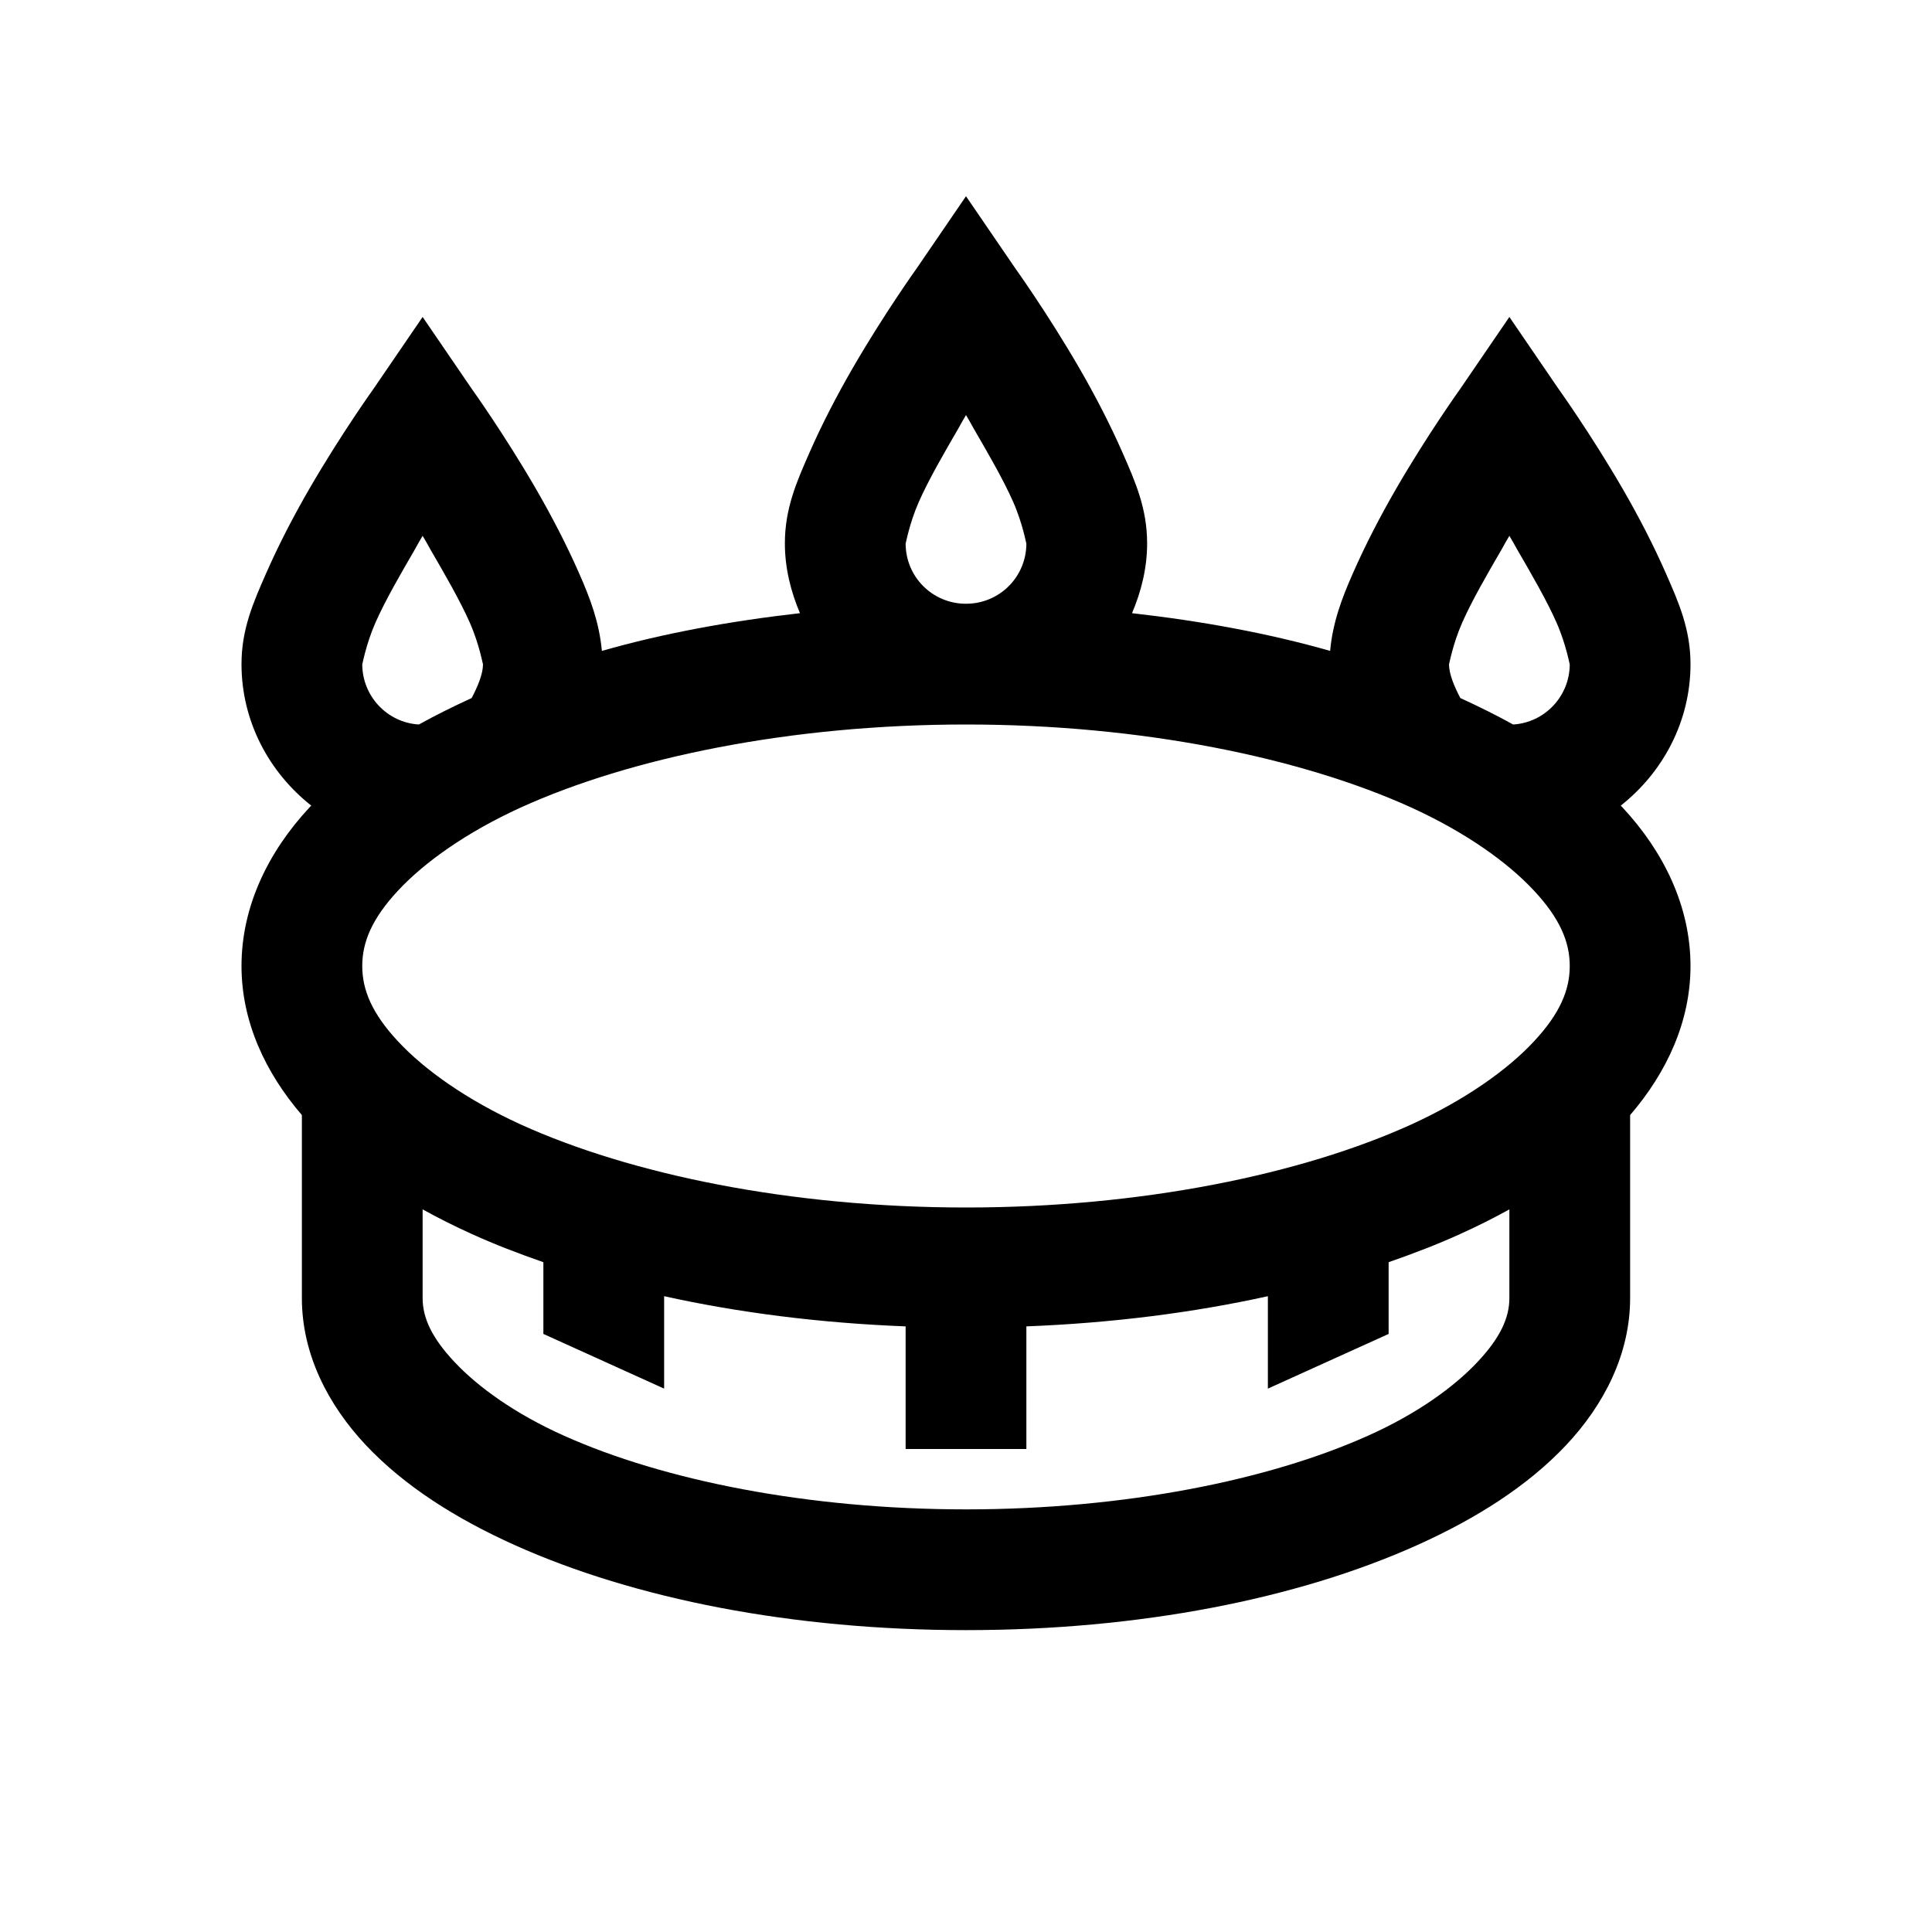 <?xml version="1.0" encoding="UTF-8"?>
<svg xmlns="http://www.w3.org/2000/svg" xmlns:xlink="http://www.w3.org/1999/xlink" viewBox="0 0 32 32" version="1.1">
<g>
<path d="M 16 3.25 L 15.188 4.438 C 15.188 4.438 14.648 5.191 14.125 6.094 C 13.863 6.547 13.617 7.02 13.406 7.5 C 13.195 7.98 13 8.422 13 9 C 13 9.41 13.098 9.797 13.25 10.156 C 12.078 10.289 10.98 10.492 9.969 10.781 C 9.926 10.312 9.777 9.914 9.594 9.5 C 9.383 9.02 9.137 8.547 8.875 8.094 C 8.352 7.191 7.812 6.438 7.812 6.438 L 7 5.25 L 6.188 6.438 C 6.188 6.438 5.648 7.191 5.125 8.094 C 4.863 8.547 4.617 9.02 4.406 9.5 C 4.195 9.98 4 10.422 4 11 C 4 11.949 4.457 12.793 5.156 13.344 C 5.145 13.355 5.133 13.363 5.125 13.375 C 4.445 14.105 4 15.012 4 16 C 4 16.922 4.395 17.766 5 18.469 L 5 21.5 C 5 22.426 5.43 23.266 6.062 23.938 C 6.695 24.609 7.539 25.148 8.531 25.594 C 10.516 26.484 13.129 27 16 27 C 18.871 27 21.484 26.484 23.469 25.594 C 24.461 25.148 25.305 24.609 25.938 23.938 C 26.57 23.266 27 22.426 27 21.5 L 27 18.469 C 27.605 17.766 28 16.922 28 16 C 28 15.012 27.555 14.105 26.875 13.375 C 26.867 13.363 26.855 13.355 26.844 13.344 C 27.543 12.793 28 11.949 28 11 C 28 10.422 27.805 9.98 27.594 9.5 C 27.383 9.02 27.137 8.547 26.875 8.094 C 26.352 7.191 25.812 6.438 25.812 6.438 L 25 5.25 L 24.188 6.438 C 24.188 6.438 23.648 7.191 23.125 8.094 C 22.863 8.547 22.617 9.02 22.406 9.5 C 22.223 9.914 22.074 10.312 22.031 10.781 C 21.02 10.492 19.922 10.289 18.75 10.156 C 18.902 9.797 19 9.41 19 9 C 19 8.422 18.805 7.98 18.594 7.5 C 18.383 7.02 18.137 6.547 17.875 6.094 C 17.352 5.191 16.812 4.438 16.812 4.438 Z M 16 6.875 C 16.066 6.984 16.059 6.977 16.125 7.094 C 16.363 7.504 16.617 7.941 16.781 8.312 C 16.945 8.684 17 9.027 17 9 C 17 9.555 16.555 10 16 10 C 15.445 10 15 9.555 15 9 C 15 9.027 15.055 8.684 15.219 8.312 C 15.383 7.941 15.637 7.504 15.875 7.094 C 15.941 6.977 15.934 6.984 16 6.875 Z M 7 8.875 C 7.066 8.984 7.059 8.977 7.125 9.094 C 7.363 9.504 7.617 9.941 7.781 10.312 C 7.945 10.684 8 11.027 8 11 C 8 11.164 7.914 11.367 7.812 11.562 C 7.504 11.703 7.219 11.844 6.938 12 C 6.414 11.969 6 11.531 6 11 C 6 11.027 6.055 10.684 6.219 10.312 C 6.383 9.941 6.637 9.504 6.875 9.094 C 6.941 8.977 6.934 8.984 7 8.875 Z M 25 8.875 C 25.066 8.984 25.059 8.977 25.125 9.094 C 25.363 9.504 25.617 9.941 25.781 10.312 C 25.945 10.684 26 11.027 26 11 C 26 11.531 25.586 11.969 25.062 12 C 24.781 11.844 24.496 11.703 24.188 11.562 C 24.086 11.367 24 11.164 24 11 C 24 11.027 24.055 10.684 24.219 10.312 C 24.383 9.941 24.637 9.504 24.875 9.094 C 24.941 8.977 24.934 8.984 25 8.875 Z M 16 12 C 18.914 12 21.559 12.551 23.375 13.375 C 24.281 13.789 24.973 14.285 25.406 14.75 C 25.84 15.215 26 15.605 26 16 C 26 16.395 25.84 16.785 25.406 17.25 C 24.973 17.715 24.281 18.211 23.375 18.625 C 21.559 19.449 18.914 20 16 20 C 13.086 20 10.441 19.449 8.625 18.625 C 7.719 18.211 7.027 17.715 6.594 17.25 C 6.16 16.785 6 16.395 6 16 C 6 15.605 6.16 15.215 6.594 14.75 C 7.027 14.285 7.719 13.789 8.625 13.375 C 10.441 12.551 13.086 12 16 12 Z M 7 20.031 C 7.262 20.176 7.527 20.309 7.812 20.438 C 8.188 20.609 8.586 20.762 9 20.906 L 9 22.094 L 11 23 L 11 21.469 C 12.234 21.742 13.582 21.914 15 21.969 L 15 24 L 17 24 L 17 21.969 C 18.418 21.914 19.766 21.742 21 21.469 L 21 23 L 23 22.094 L 23 20.906 C 23.414 20.762 23.812 20.609 24.188 20.438 C 24.473 20.309 24.738 20.176 25 20.031 L 25 21.5 C 25 21.824 24.852 22.156 24.469 22.562 C 24.086 22.969 23.477 23.414 22.656 23.781 C 21.016 24.516 18.629 25 16 25 C 13.371 25 10.984 24.516 9.344 23.781 C 8.523 23.414 7.914 22.969 7.531 22.562 C 7.148 22.156 7 21.824 7 21.5 Z "></path>
</g>
</svg>
